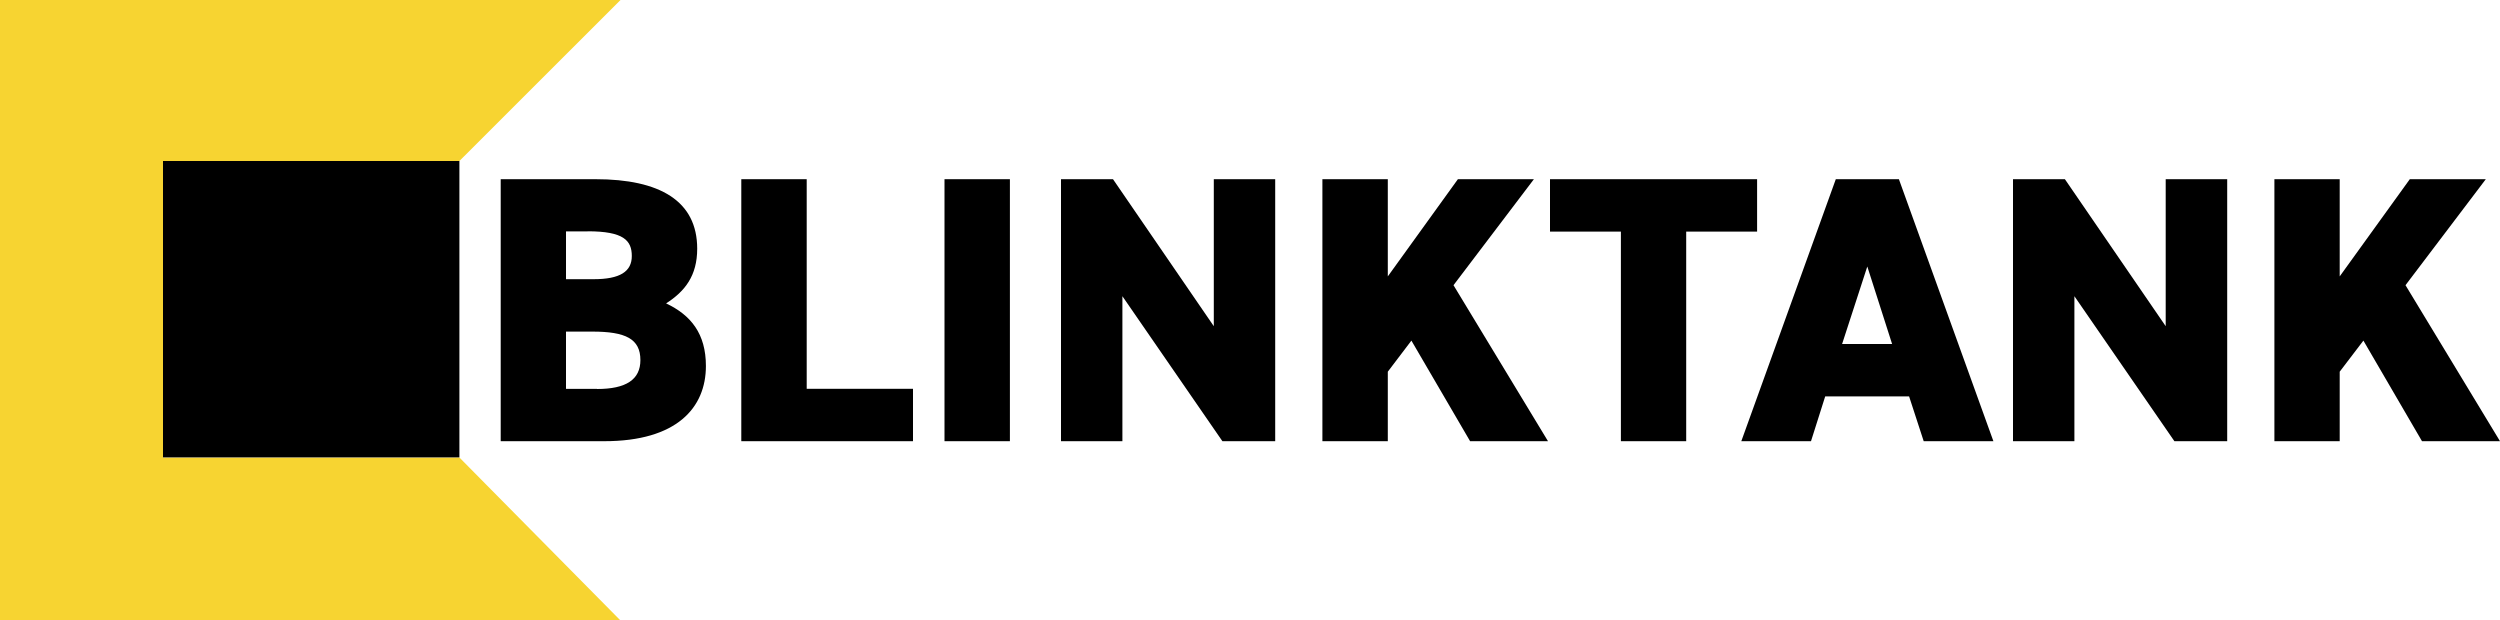 <?xml version="1.0" encoding="UTF-8"?><svg id="Layer_2" xmlns="http://www.w3.org/2000/svg" viewBox="0 0 250 62.05"><defs><style>.cls-1{fill:#f7d431;}</style></defs><g id="Ebene_1"><g><g><polygon class="cls-1" points="16.3 45.75 16.3 16.1 45.94 16.1 45.94 16.1 62.05 0 0 0 0 62.05 62.05 62.05 45.94 45.75 16.3 45.75"/><rect x="16.3" y="16.1" width="29.64" height="29.64"/></g><g><polygon points="80.67 17.92 74.13 17.92 74.13 44.12 91.3 44.12 91.3 38.88 80.67 38.88 80.67 17.92"/><rect x="94.45" y="17.92" width="6.54" height="26.2"/><polygon points="121.38 32.62 111.3 17.92 106.1 17.92 106.1 44.12 112.24 44.12 112.24 29.62 122.24 44.12 127.52 44.12 127.52 17.92 121.38 17.92 121.38 32.62"/><polygon points="153.39 17.92 145.79 17.92 138.78 27.64 138.78 17.92 132.24 17.92 132.24 44.12 138.78 44.12 138.78 37.17 141.14 34.06 147.01 44.12 154.8 44.12 145.35 28.52 153.39 17.92"/><polygon points="175.71 17.92 155 17.92 155 23.16 162.09 23.16 162.09 44.12 168.62 44.12 168.62 23.16 175.71 23.16 175.71 17.92"/><path d="M183.58,17.92l-9.45,26.2h6.97l1.42-4.48h8.39l1.46,4.48h6.97l-9.45-26.2h-6.3Zm.63,16.48l2.52-7.75,2.48,7.75h-5Z"/><polygon points="216.57 32.62 206.49 17.92 201.3 17.92 201.3 44.12 207.44 44.12 207.44 29.62 217.44 44.12 222.72 44.12 222.72 17.92 216.57 17.92 216.57 32.62"/><polygon points="240.55 28.52 248.58 17.92 240.98 17.92 233.97 27.64 233.97 17.92 227.44 17.92 227.44 44.12 233.97 44.12 233.97 37.17 236.34 34.06 242.2 44.12 250 44.12 240.55 28.52"/><path d="M66.61,30.34c1.89-1.21,3.11-2.77,3.11-5.47,0-4.78-3.74-6.95-10.16-6.95h-9.49v26.2h10.36c7.24,0,10.16-3.34,10.16-7.52,0-3.23-1.5-5.09-3.98-6.26Zm-7.84-7.21c3.58,0,4.41,.91,4.41,2.47s-1.18,2.32-3.82,2.32h-2.76v-4.78h2.17Zm.94,15.76h-3.11v-5.73h2.64c3.31,0,4.8,.72,4.8,2.85,0,1.94-1.42,2.89-4.33,2.89Z"/></g></g></g></svg>